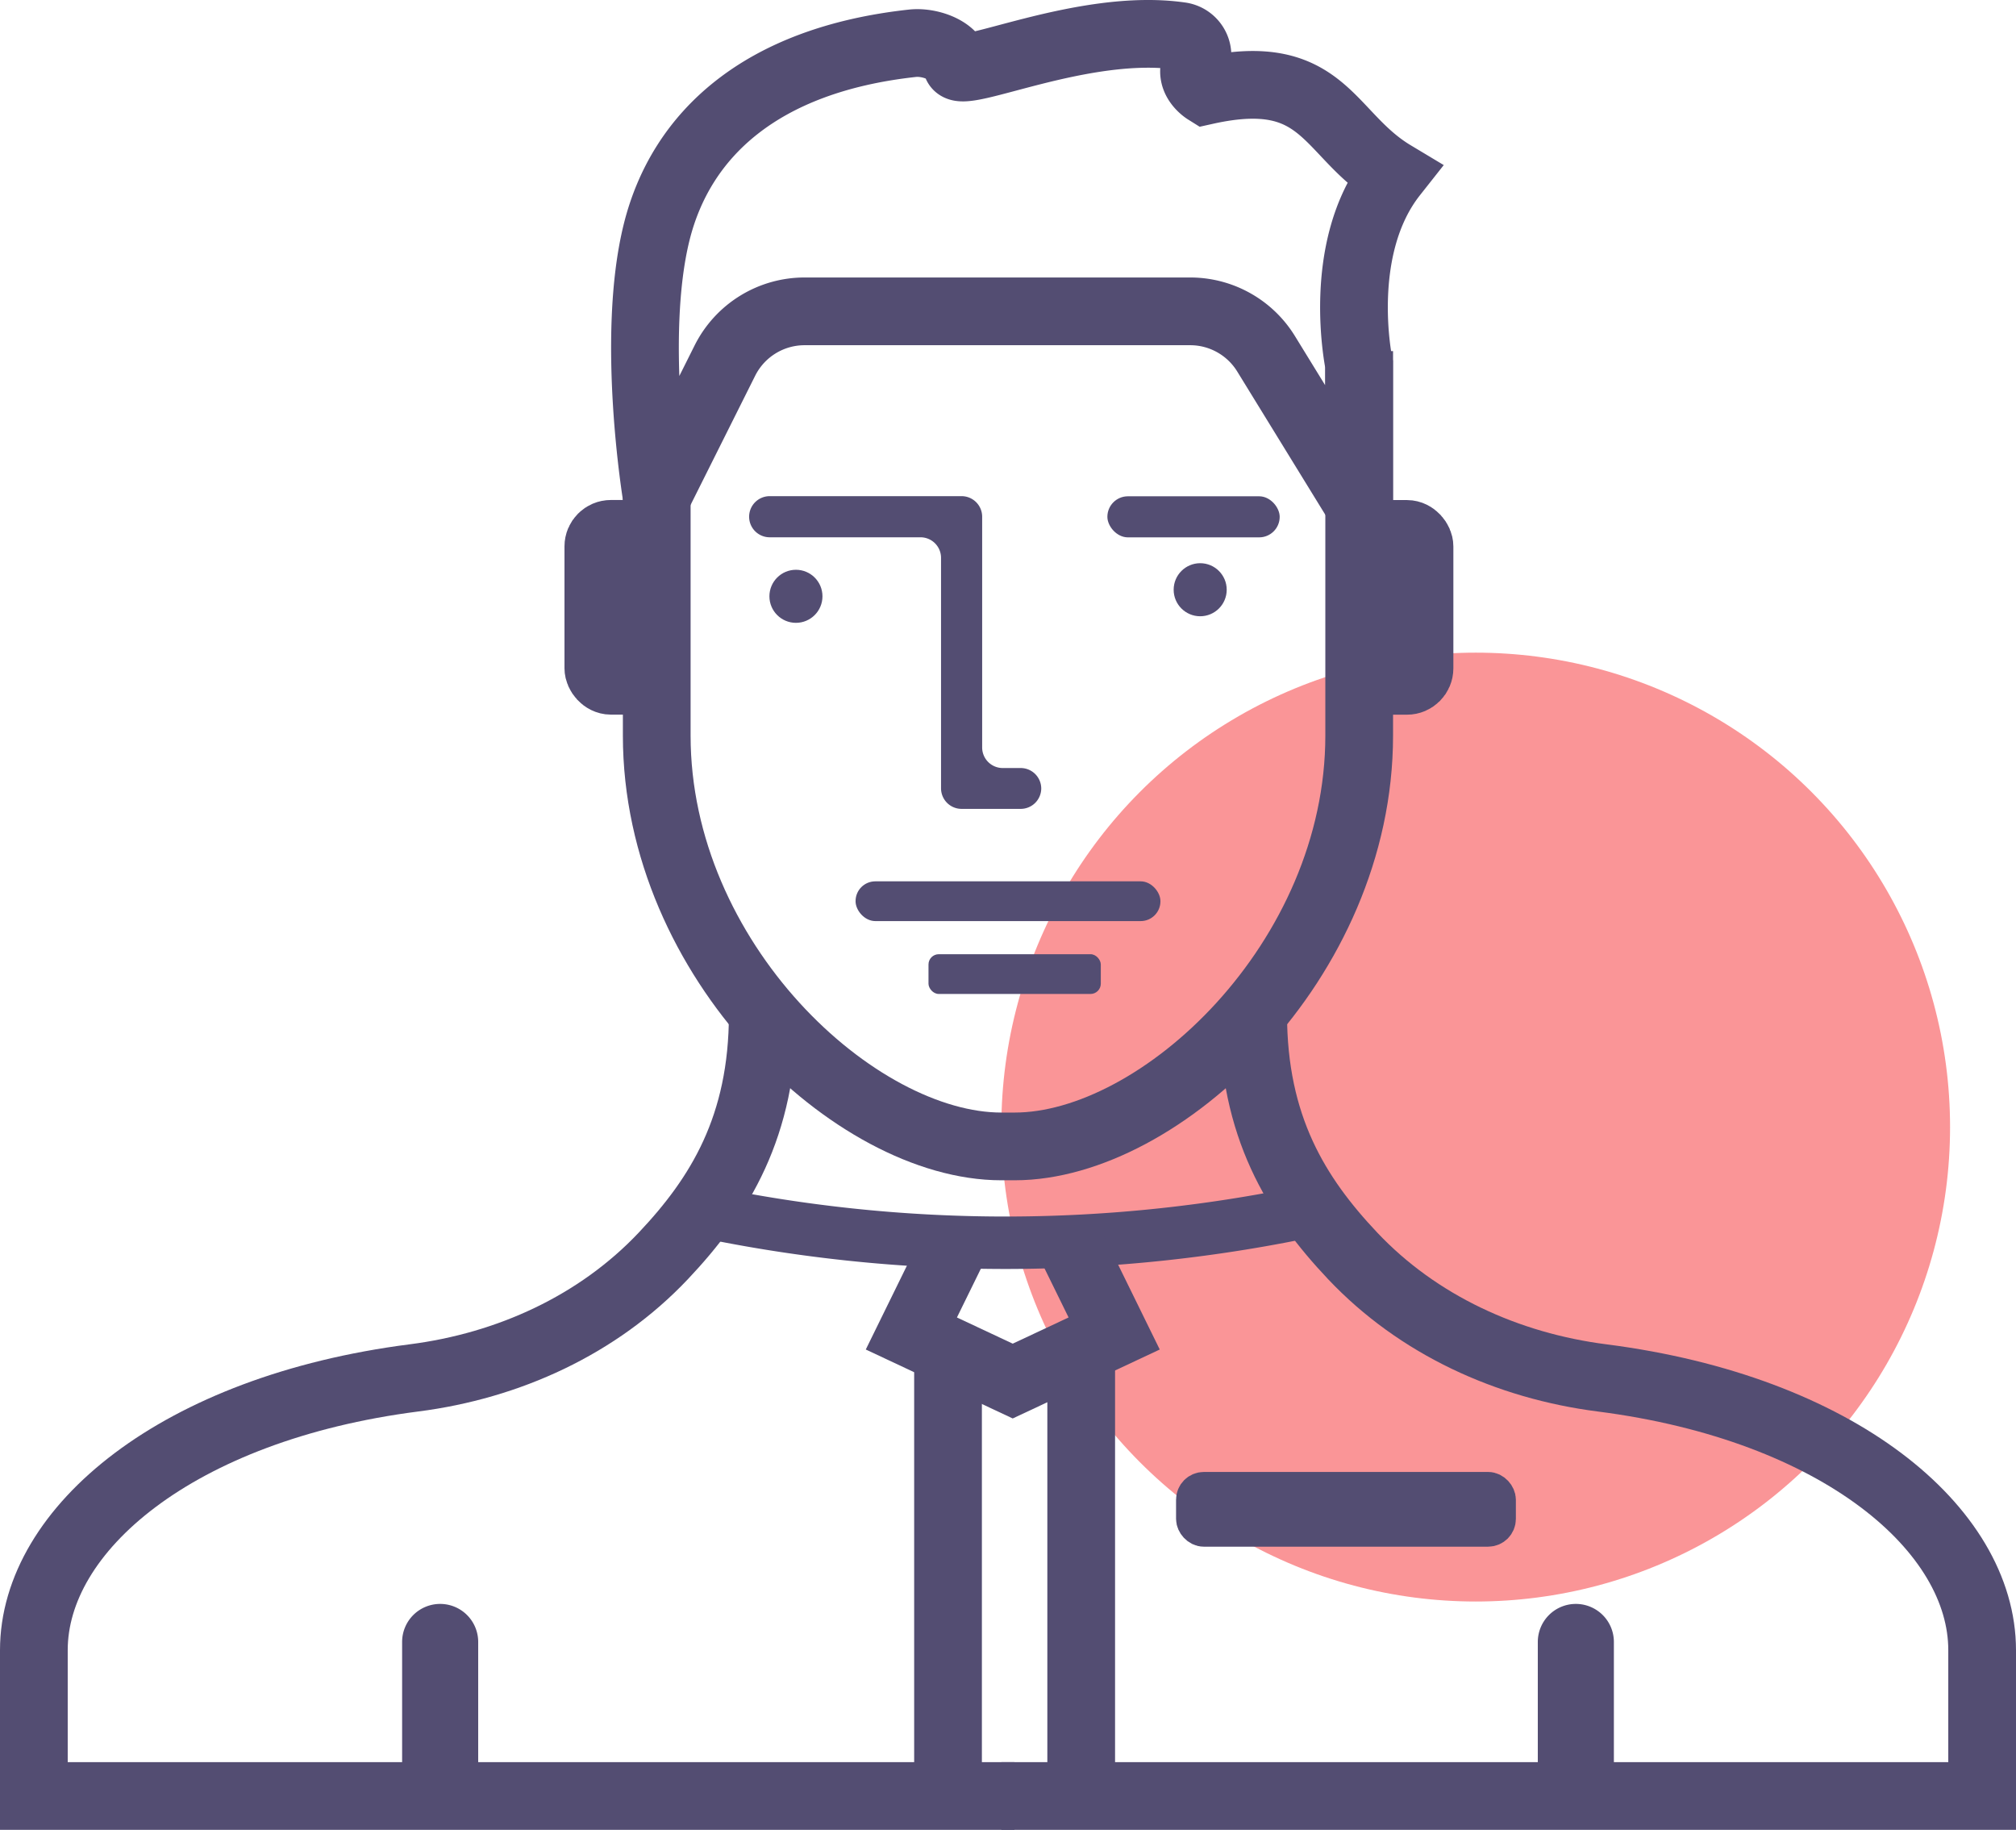 <svg xmlns="http://www.w3.org/2000/svg" viewBox="0 0 294.14 266.94"><defs><style>.cls-1{fill:#fa9597;}.cls-2,.cls-5{fill:none;}.cls-2,.cls-4,.cls-5{stroke:#534d72;stroke-miterlimit:10;}.cls-2{stroke-width:9.88px;}.cls-3,.cls-4{fill:#534d72;}.cls-4{stroke-width:5.1px;}.cls-5{stroke-width:7.65px;}</style></defs><title>future</title><g id="Layer_2" data-name="Layer 2"><g id="Layer_1-2" data-name="Layer 1"><circle class="cls-1" cx="215.31" cy="164.42" r="69.21"/><path class="cls-2" d="M148,262H4.94V240.73c0-17.65,20.93-35.29,55.45-39.72,13.78-1.76,26.86-7.71,36.4-17.81,8.22-8.7,14.5-18.86,14.5-35.29"/><path class="cls-2" d="M146.1,262H289.2V240.73c0-17.65-20.93-35.29-55.45-39.72-13.79-1.76-26.86-7.71-36.4-17.81-8.22-8.7-14.51-18.86-14.51-35.29"/><path class="cls-2" d="M198.31,51.22V107.3c0,32.87-29,59.94-50.27,59.94H146.1c-21.27,0-50.28-27.07-50.28-59.94V72.49"/><rect class="cls-3" x="124.83" y="128.57" width="44.48" height="5.8" rx="2.88" ry="2.88"/><rect class="cls-4" x="174.14" y="217.28" width="44.48" height="5.8" rx="1.5" ry="1.5"/><rect class="cls-3" x="135.47" y="139.2" width="25.14" height="5.8" rx="1.5" ry="1.5"/><rect class="cls-3" x="161.57" y="72.4" width="25.14" height="5.99" rx="2.99" ry="2.99"/><path class="cls-3" d="M148.91,118H140.3a3,3,0,0,1-3-3V81.38a3,3,0,0,0-3-3h-22a3,3,0,0,1-3-3h0a3,3,0,0,1,3-3h28a3,3,0,0,1,3,3v33.66a3,3,0,0,0,3,3h2.62a3,3,0,0,1,3,3h0A3,3,0,0,1,148.91,118Z"/><circle class="cls-3" cx="175.11" cy="86.03" r="3.87"/><circle class="cls-3" cx="116.13" cy="86.99" r="3.87"/><path class="cls-2" d="M95.82,72.49s-3.86-23.2,0-38.67C99.35,19.7,110.91,8.74,133.14,6.31c2.34-.26,5.9.87,6.45,3.15S158,3.24,172.17,5.25a2.87,2.87,0,0,1,2.34,3.92c-1.16,2.44,1.43,4.06,1.43,4.06,17.41-3.87,17.68,6.4,27.35,12.2-8.58,10.87-5,27.72-5,27.72V73.67L184.7,51.57a13,13,0,0,0-11-6.15H117.36a13,13,0,0,0-11.58,7.15Z"/><path class="cls-4" d="M67.22,262h-6V239.53a3,3,0,0,1,3-3h0a3,3,0,0,1,3,3Z"/><path class="cls-4" d="M226.92,262h6V239.53a3,3,0,0,0-3-3h0a3,3,0,0,0-3,3Z"/><path class="cls-5" d="M192.42,176.38a215.26,215.26,0,0,1-91.45,0"/><rect class="cls-2" x="87.3" y="77.88" width="7.09" height="21.43" rx="1.83" ry="1.83"/><rect class="cls-2" x="200.03" y="77.88" width="7.09" height="21.43" rx="1.83" ry="1.83" transform="translate(407.14 177.2) rotate(-180)"/><line class="cls-2" x1="138.32" y1="262" x2="138.32" y2="197.67"/><line class="cls-2" x1="157.75" y1="262" x2="157.75" y2="197.67"/><polyline class="cls-2" points="156.51 182.2 162.56 194.53 147.76 201.47 132.97 194.53 139.02 182.2"/></g></g></svg>